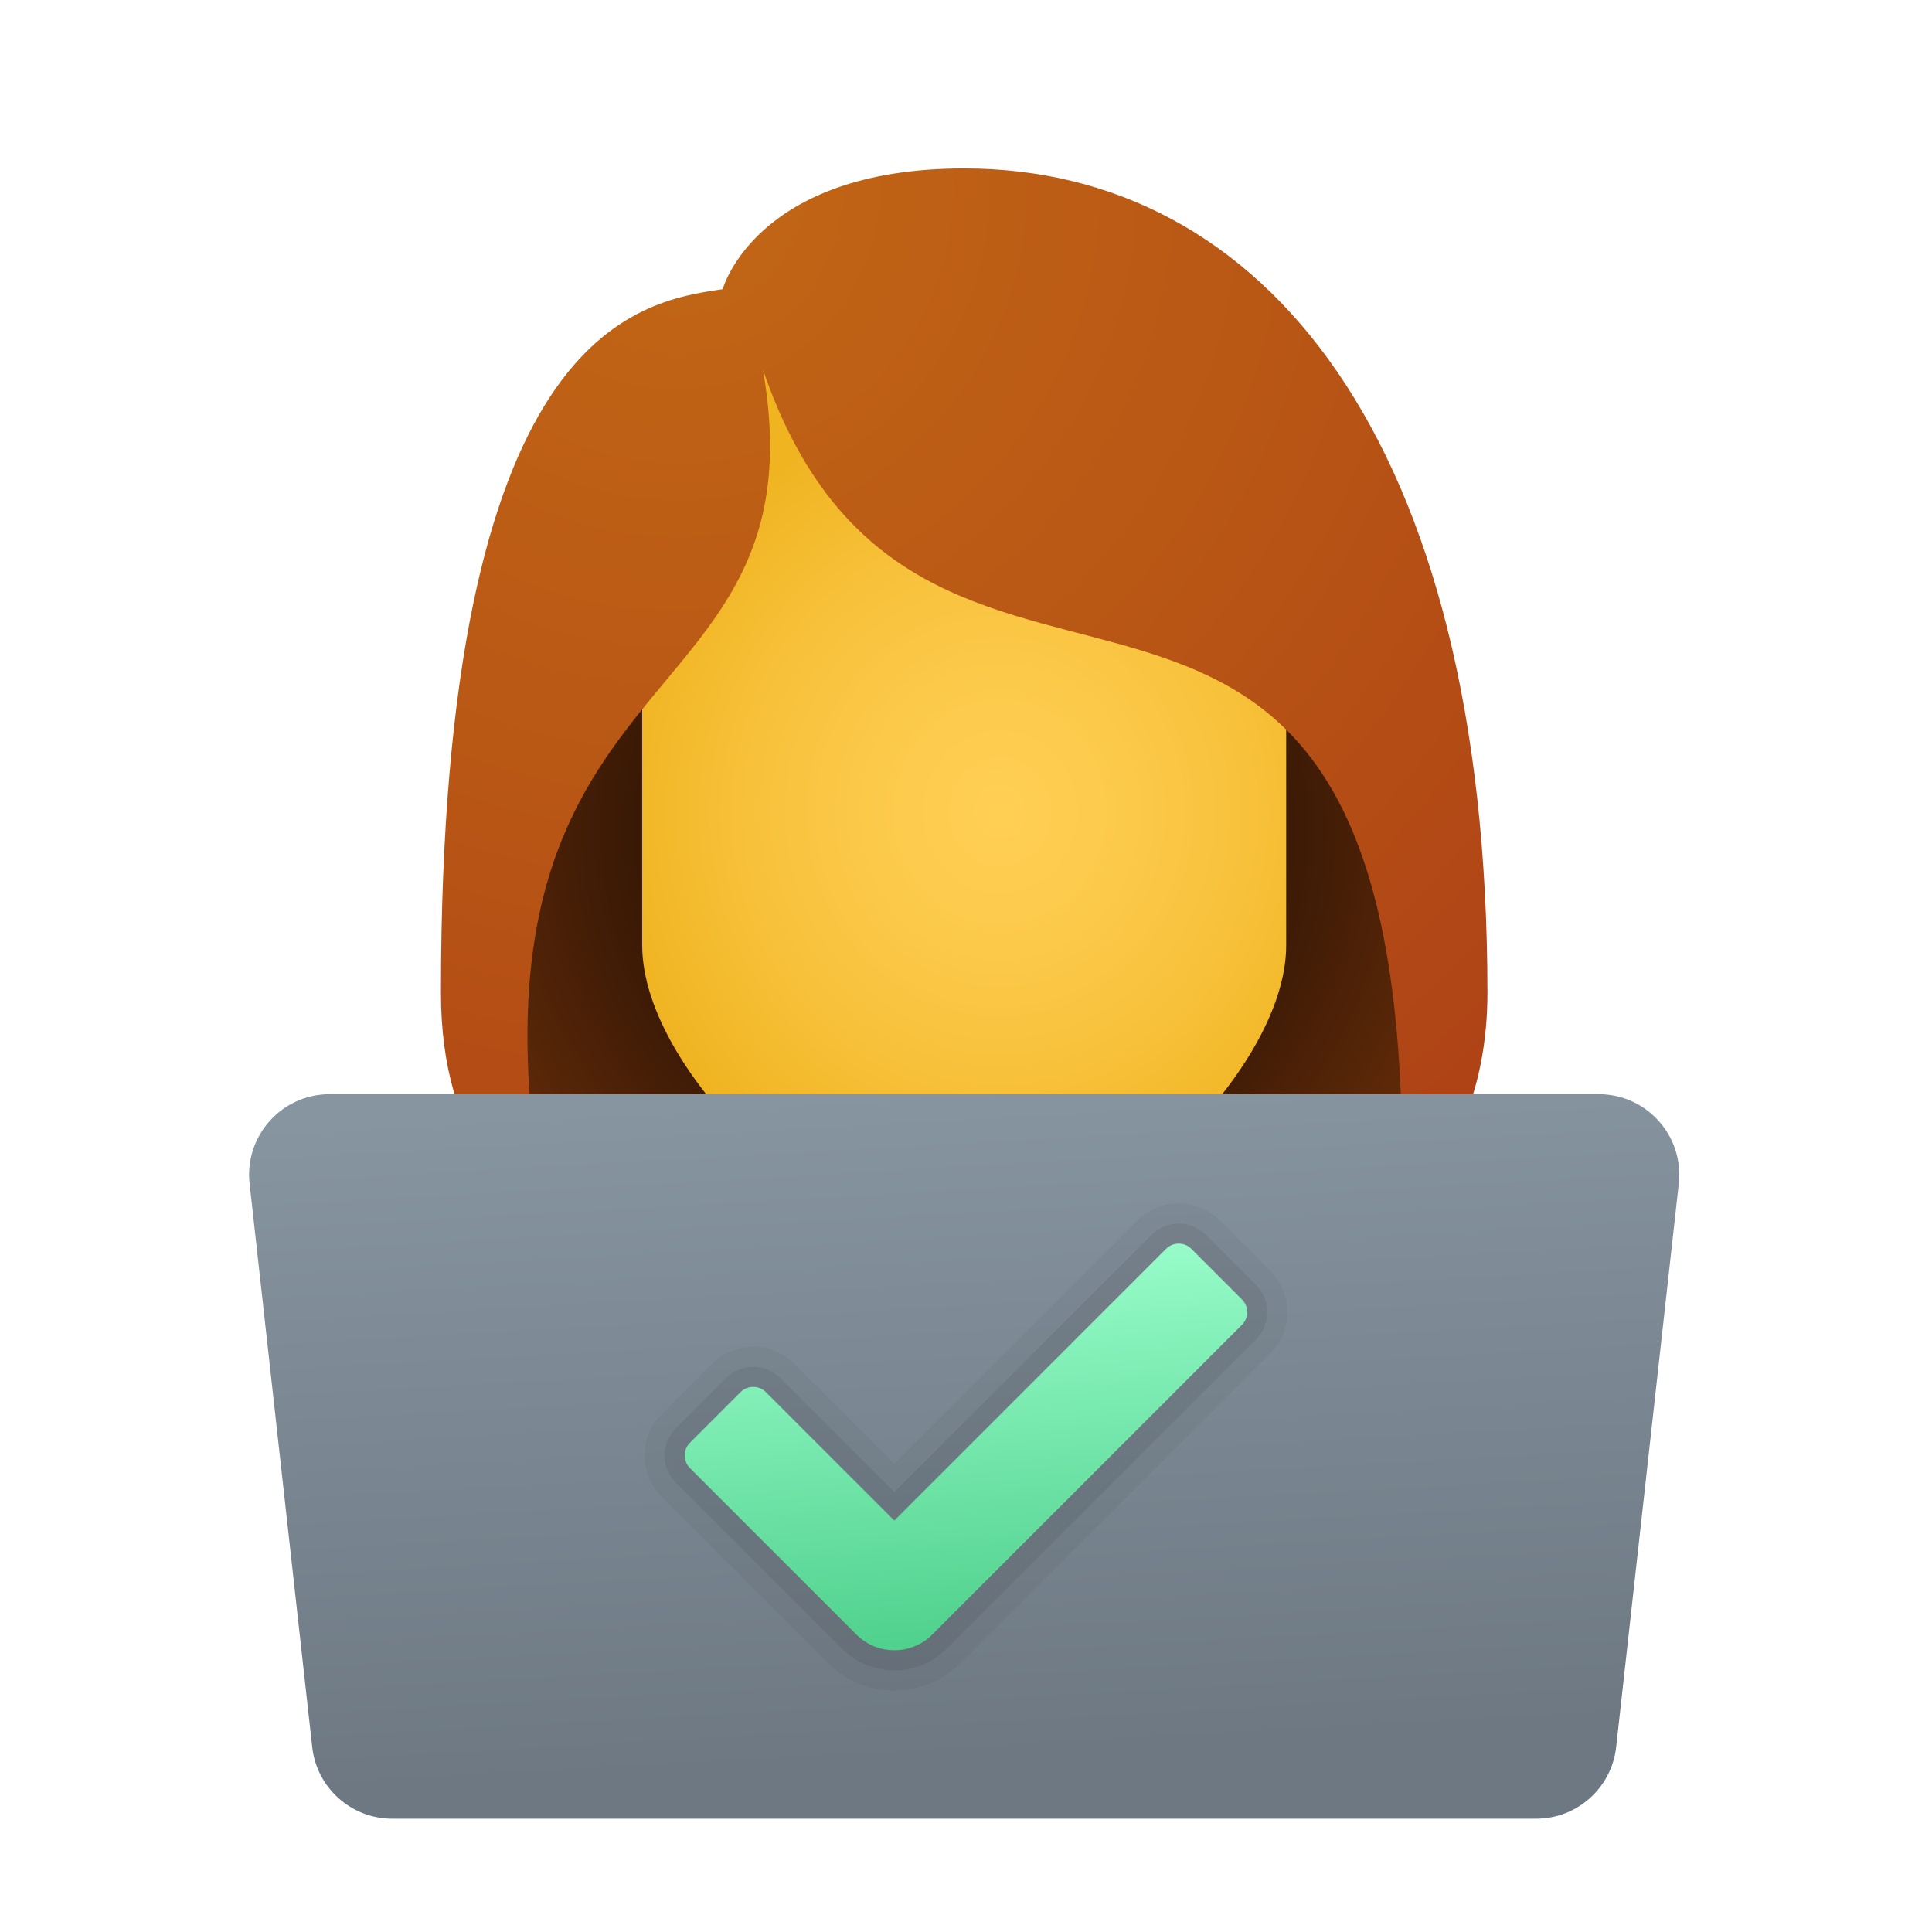 <svg xmlns="http://www.w3.org/2000/svg" viewBox="0 0 48 48"><radialGradient id="lPzbNg7ZM1EM1Fex8TcRoa" cx="23.709" cy="3074.26" r="13.71" gradientTransform="translate(0 -3053.67)" gradientUnits="userSpaceOnUse"><stop offset=".376" stop-color="#261103"/><stop offset=".68" stop-color="#431d06"/><stop offset="1" stop-color="#662c09"/></radialGradient><path fill="url(#lPzbNg7ZM1EM1Fex8TcRoa)" d="M23.955,8.185c-10.296,0-12.85,16.625-12.85,16.625c0,2.96,1.375,5.553,4.253,6.24 c2.466,0.589,5.569,1.135,8.597,1.135s6.131-0.546,8.596-1.134c2.879-0.687,4.253-3.281,4.253-6.24 C36.805,24.81,34.251,8.185,23.955,8.185z"/><linearGradient id="lPzbNg7ZM1EM1Fex8TcRob" x1="20.721" x2="25.005" y1="3082.863" y2="3097.601" gradientTransform="translate(0 -3053.67)" gradientUnits="userSpaceOnUse"><stop offset="0" stop-color="#33bef0"/><stop offset="1" stop-color="#0a85d9"/></linearGradient><path fill="url(#lPzbNg7ZM1EM1Fex8TcRob)" d="M23.955,29.756 c-8.837,0-16,4.921-16,10.286v1.143c0,1.105,0.895,2,2,2h28c1.105,0,2-0.895,2-2v-1.143C39.955,34.677,32.792,29.756,23.955,29.756 z"/><path fill="#d6a121" d="M28.955,30.22c0,1.897-2,4-5,4s-5-2.103-5-4c0-2.637,0-7.035,0-7.035h10 C28.955,23.185,28.955,27.583,28.955,30.22z"/><radialGradient id="lPzbNg7ZM1EM1Fex8TcRoc" cx="-2158.803" cy="3132.369" r="10.729" gradientTransform="matrix(-.914 0 0 .967 -1948.309 -3008.84)" gradientUnits="userSpaceOnUse"><stop offset="0" stop-color="#ffcf54"/><stop offset=".261" stop-color="#fdcb4d"/><stop offset=".639" stop-color="#f7c13a"/><stop offset="1" stop-color="#f0b421"/></radialGradient><path fill="url(#lPzbNg7ZM1EM1Fex8TcRoc)" d="M23.955,7.256c3.948,0,8,0.693,8,9.722 c0,0.723,0,5.736,0,6.508c0,3.225-4.899,7.699-8,7.699s-8-4.474-8-7.698c0-0.772,0-5.785,0-6.508 C15.955,8.185,20.007,7.256,23.955,7.256z"/><radialGradient id="lPzbNg7ZM1EM1Fex8TcRod" cx="16.839" cy="3058.329" r="32.342" gradientTransform="translate(0 -3053.67)" gradientUnits="userSpaceOnUse"><stop offset="0" stop-color="#c26715"/><stop offset=".508" stop-color="#b85515"/><stop offset="1" stop-color="#ad3f16"/></radialGradient><path fill="url(#lPzbNg7ZM1EM1Fex8TcRod)" d="M23.955,4.185c-5.188,0-6,3-6,3 c-2.109,0.311-7,1-7,17.478c0,3.801,1.903,5.197,2.6,5.603c-2.6-14.364,6.976-12.045,5.4-21.081 c4.046,11.813,16.293,0.054,15.871,20.734c1.206-0.917,2.129-2.757,2.129-5.256C36.955,10.857,31.354,4.185,23.955,4.185z"/><linearGradient id="lPzbNg7ZM1EM1Fex8TcRoe" x1="23.831" x2="24.765" y1="26.969" y2="43.638" gradientUnits="userSpaceOnUse"><stop offset="0" stop-color="#8795a1"/><stop offset="1" stop-color="#6d7882"/></linearGradient><path fill="url(#lPzbNg7ZM1EM1Fex8TcRoe)" d="M8.19,27.185h31.531 c1.192,0,2.119,1.036,1.988,2.221l-1.556,14c-0.113,1.013-0.969,1.779-1.988,1.779H9.745c-1.019,0-1.875-0.766-1.988-1.779 l-1.556-14C6.07,28.222,6.998,27.185,8.19,27.185z"/><path fill="none" stroke="#1d1d1b" stroke-width="2" d="M22.22,41c-0.342,0-0.683-0.13-0.944-0.391l-4.135-4.135 c-0.174-0.174-0.174-0.456,0-0.629l1.258-1.258c0.174-0.174,0.456-0.174,0.629,0l3.191,3.191l6.751-6.751 c0.174-0.174,0.456-0.174,0.629,0l1.258,1.258c0.174,0.174,0.174,0.456,0,0.629l-7.694,7.694C22.904,40.87,22.562,41,22.22,41z" opacity=".05"/><path fill="none" stroke="#000" d="M22.22,41c-0.342,0-0.683-0.13-0.944-0.391l-4.135-4.135 c-0.174-0.174-0.174-0.456,0-0.629l1.258-1.258c0.174-0.174,0.456-0.174,0.629,0l3.191,3.191l6.751-6.751 c0.174-0.174,0.456-0.174,0.629,0l1.258,1.258c0.174,0.174,0.174,0.456,0,0.629l-7.694,7.694C22.904,40.87,22.562,41,22.22,41z" opacity=".07"/><linearGradient id="lPzbNg7ZM1EM1Fex8TcRof" x1="23.66" x2="24.56" y1="30.546" y2="40.685" gradientUnits="userSpaceOnUse"><stop offset="0" stop-color="#9dffce"/><stop offset="1" stop-color="#50d18d"/></linearGradient><path fill="url(#lPzbNg7ZM1EM1Fex8TcRof)" d="M22.22,41 c-0.342,0-0.683-0.13-0.944-0.391l-4.135-4.135c-0.174-0.174-0.174-0.456,0-0.629l1.258-1.258c0.174-0.174,0.456-0.174,0.629,0 l3.191,3.191l6.751-6.751c0.174-0.174,0.456-0.174,0.629,0l1.258,1.258c0.174,0.174,0.174,0.456,0,0.629l-7.694,7.694 C22.904,40.87,22.562,41,22.22,41z"/></svg>